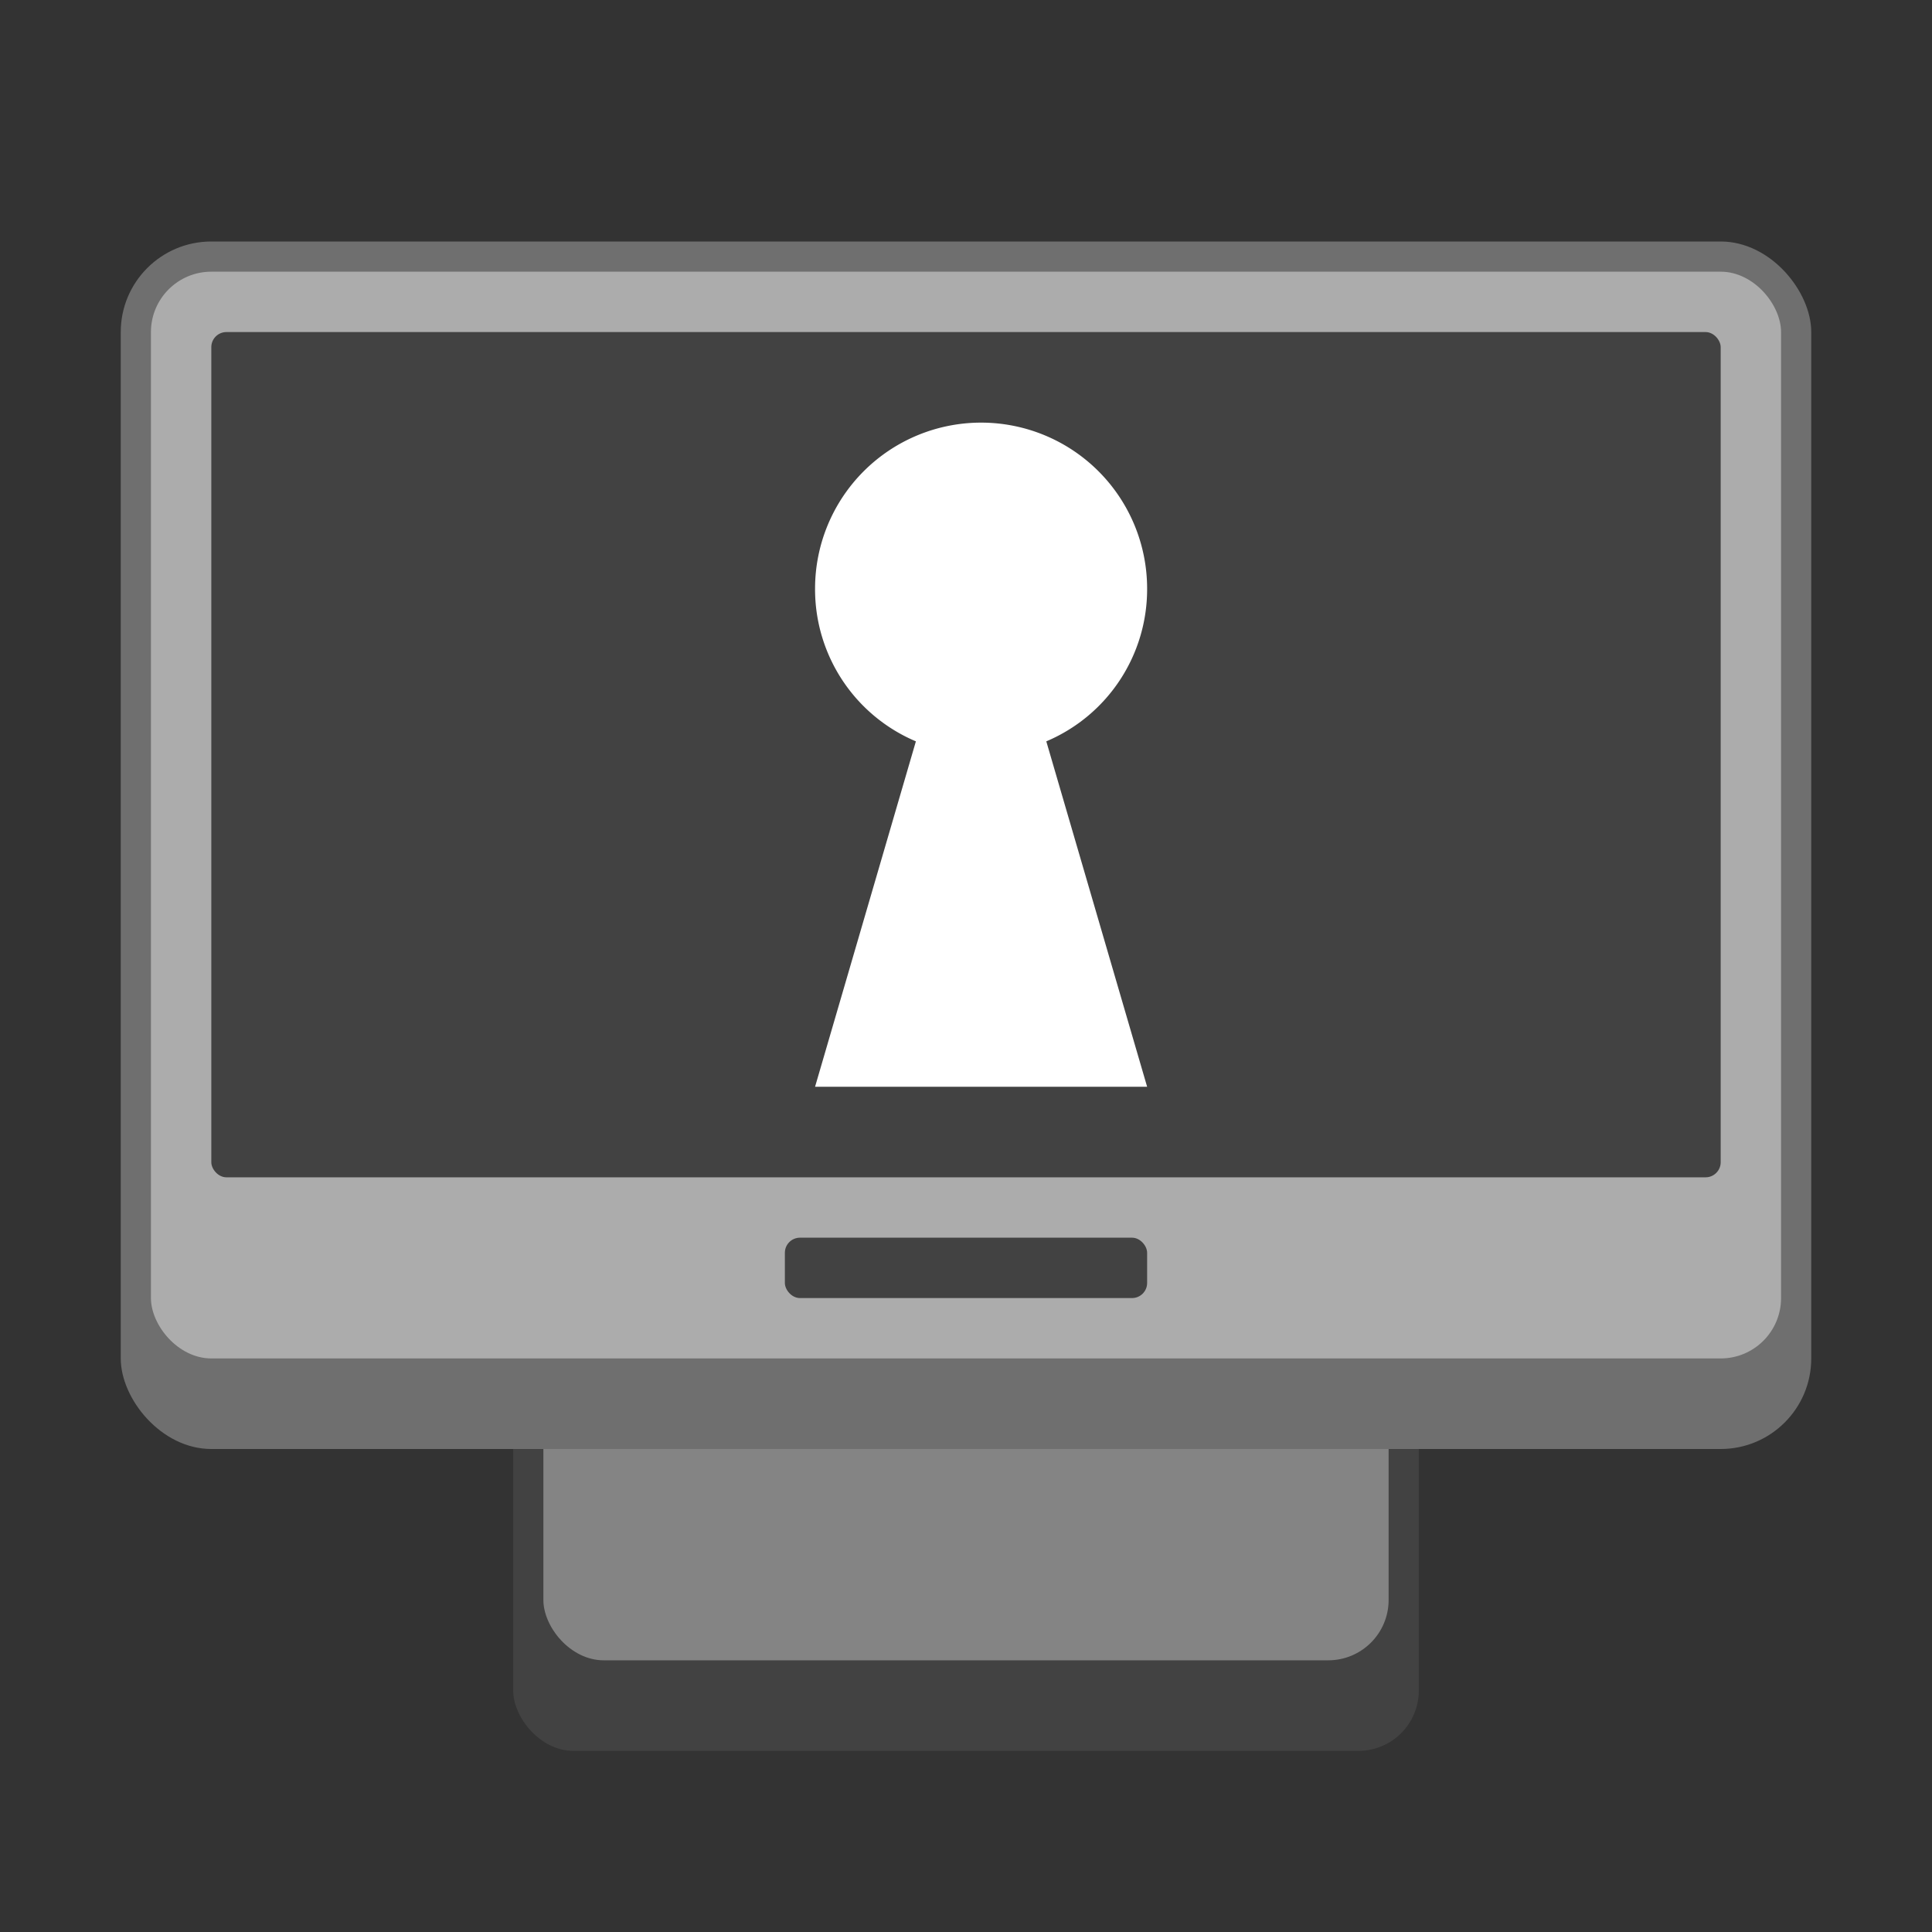 <svg version="1.0" viewBox="0 0 64 64" xmlns="http://www.w3.org/2000/svg"><rect x="0" y="0" width="64" height="64" fill="#333333" stroke="none"/><g transform="translate(-224 380)"><rect x="241" y="-340" width="30" height="18" ry="2" fill="#424242"/><rect x="242" y="-340" width="28" height="15" ry="2" fill="#848484"/><rect x="228" y="-372" width="56" height="40" ry="3" fill="#6f6f6f"/><rect x="229" y="-371" width="54" height="36" ry="2" fill="#acacac"/><rect x="231" y="-369" width="50" height="28" ry=".5" fill="#424242"/><rect x="250" y="-339" width="12" height="2" ry=".5" fill="#424242"/><path d="M256.5-366a5.5 5.5 0 0 0-5.5 5.5 5.47 5.47 0 0 0 3.34 5.058L251-344h11l-3.34-11.442A5.47 5.47 0 0 0 262-360.5a5.5 5.5 0 0 0-5.5-5.5z" color="#000" fill="#fff"/></g></svg>
